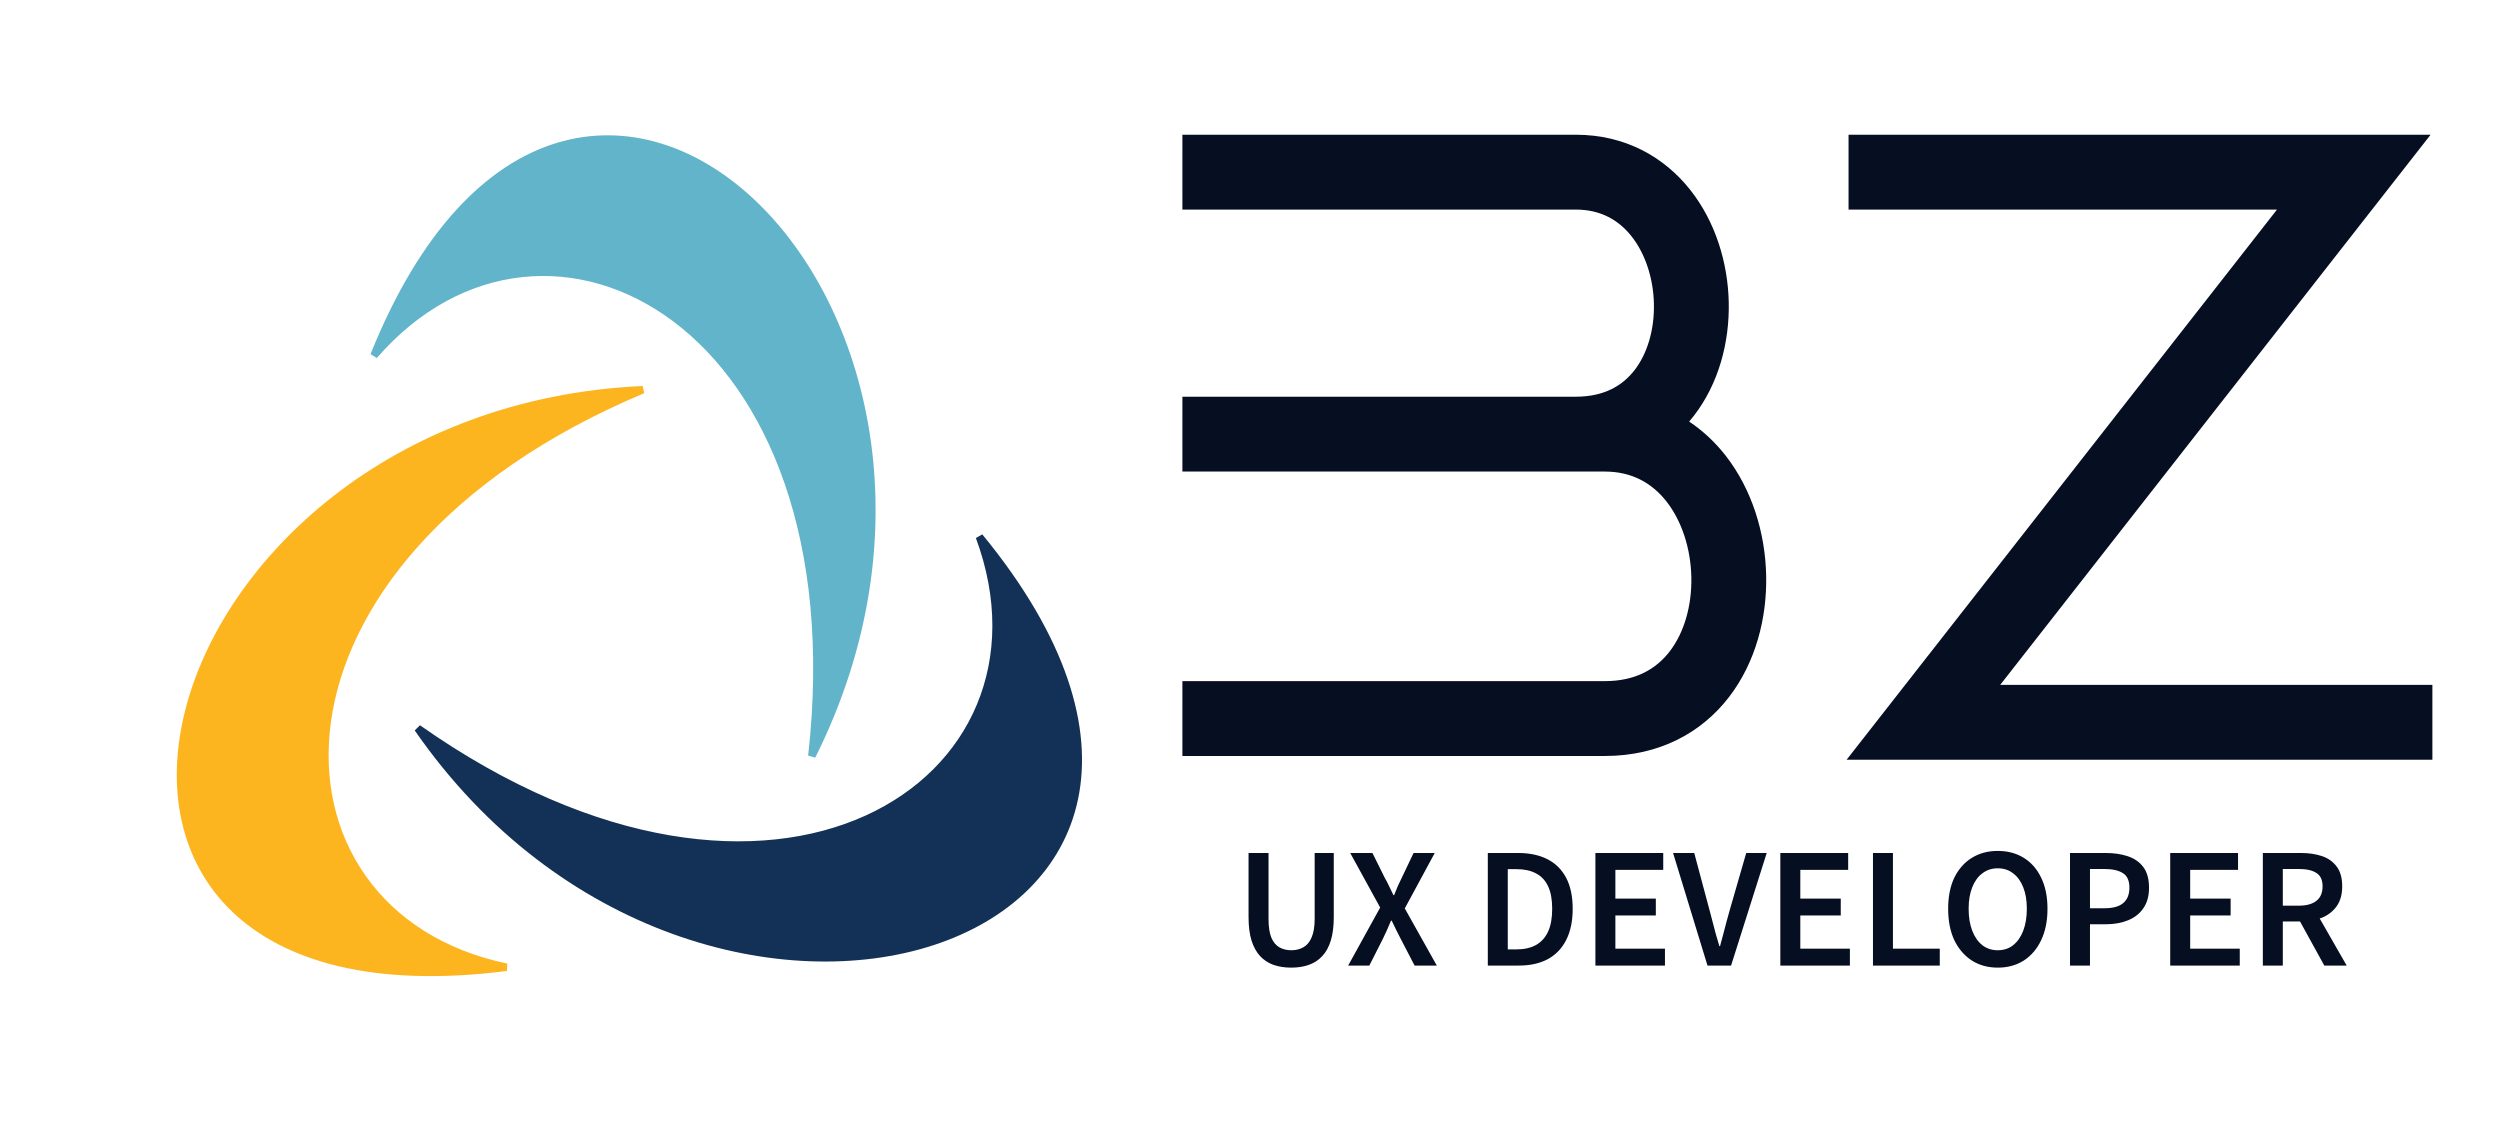 <svg width="334" height="152" viewBox="0 0 334 152" fill="none" xmlns="http://www.w3.org/2000/svg">
<path d="M246.967 23H314.467L256.967 96.5H324.967" stroke="#060E21" stroke-width="10"/>
<path fill-rule="evenodd" clip-rule="evenodd" d="M157.967 23C157.967 28 157.967 28 157.968 28H157.969H157.973H157.991L158.062 28L158.34 28L159.412 28L163.391 28L176.81 28C187.471 28 200.611 28 210.528 28C213.839 28 216.249 29.392 217.973 31.571C219.789 33.867 220.89 37.141 220.963 40.606C221.037 44.075 220.075 47.262 218.365 49.464C216.768 51.519 214.324 53 210.529 53L176.252 53L163.182 53L159.351 53H158.323H158.058H157.99H157.973H157.969H157.968C157.967 53 157.967 53 157.967 58C157.967 63 157.967 63 157.968 63H157.968C157.968 63 157.968 63 157.968 63H157.969H157.974H157.993H158.069L158.367 63L159.519 63L163.79 63L178.196 63C189.64 63 203.747 63 214.393 63C218.046 63 220.733 64.559 222.657 67.018C224.672 69.595 225.882 73.252 225.963 77.105C226.044 80.962 224.987 84.533 223.079 87.017C221.286 89.35 218.558 91 214.393 91L177.597 91L163.565 91H159.453L158.35 91H158.064H157.992H157.973H157.969H157.968C157.967 91 157.967 91 157.967 96C157.967 101 157.967 101 157.968 101H157.969H157.973H157.992H158.064H158.35L159.453 101H163.565L177.597 101L214.393 101C221.674 101 227.329 97.9 231.01 93.108C234.574 88.467 236.079 82.538 235.961 76.895C235.842 71.249 234.091 65.405 230.534 60.857C229.166 59.109 227.539 57.567 225.671 56.323C225.873 56.087 226.07 55.845 226.262 55.599C229.649 51.238 231.073 45.675 230.961 40.394C230.849 35.11 229.191 29.634 225.816 25.367C222.349 20.984 217.135 18 210.529 18C200.611 18 187.471 18 176.81 18L163.391 18L159.412 18L158.34 18L158.062 18L157.991 18H157.973L157.969 18H157.968C157.967 18 157.967 18 157.967 23Z" fill="#060E21"/>
<path d="M172.511 129.276C171.637 129.276 170.848 129.153 170.142 128.908C169.452 128.663 168.854 128.272 168.348 127.735C167.858 127.198 167.474 126.501 167.198 125.642C166.938 124.783 166.807 123.748 166.807 122.537V113.958H169.475V122.744C169.475 123.802 169.598 124.638 169.843 125.251C170.104 125.864 170.464 126.301 170.924 126.562C171.384 126.823 171.913 126.953 172.511 126.953C173.125 126.953 173.661 126.823 174.121 126.562C174.597 126.301 174.965 125.864 175.225 125.251C175.501 124.638 175.639 123.802 175.639 122.744V113.958H178.192V122.537C178.192 123.748 178.062 124.783 177.801 125.642C177.541 126.501 177.157 127.198 176.651 127.735C176.161 128.272 175.563 128.663 174.857 128.908C174.167 129.153 173.385 129.276 172.511 129.276ZM180.113 129L184.391 121.249L180.389 113.958H183.356L185.012 117.293C185.211 117.63 185.395 117.983 185.564 118.351C185.733 118.719 185.932 119.133 186.162 119.593H186.254C186.438 119.133 186.607 118.719 186.76 118.351C186.929 117.983 187.097 117.63 187.266 117.293L188.853 113.958H191.682L187.68 121.364L191.958 129H188.991L187.151 125.458C186.952 125.059 186.752 124.668 186.553 124.285C186.369 123.886 186.162 123.457 185.932 122.997H185.84C185.656 123.457 185.472 123.886 185.288 124.285C185.104 124.668 184.92 125.059 184.736 125.458L182.942 129H180.113ZM198.771 129V113.958H202.796C204.329 113.958 205.64 114.234 206.729 114.786C207.817 115.338 208.653 116.166 209.236 117.27C209.818 118.374 210.11 119.754 210.11 121.41C210.11 123.066 209.818 124.461 209.236 125.596C208.668 126.715 207.848 127.566 206.775 128.149C205.701 128.716 204.421 129 202.934 129H198.771ZM201.439 126.838H202.612C203.624 126.838 204.482 126.646 205.188 126.263C205.908 125.864 206.453 125.266 206.821 124.469C207.189 123.672 207.373 122.652 207.373 121.41C207.373 120.183 207.189 119.179 206.821 118.397C206.453 117.615 205.908 117.04 205.188 116.672C204.482 116.304 203.624 116.12 202.612 116.12H201.439V126.838ZM213.146 129V113.958H222.208V116.212H215.814V120.053H221.219V122.307H215.814V126.746H222.438V129H213.146ZM228.121 129L223.521 113.958H226.35L228.374 121.525C228.527 122.092 228.673 122.644 228.811 123.181C228.949 123.702 229.087 124.231 229.225 124.768C229.378 125.289 229.539 125.834 229.708 126.401H229.8C229.953 125.834 230.099 125.289 230.237 124.768C230.375 124.231 230.513 123.702 230.651 123.181C230.804 122.644 230.957 122.092 231.111 121.525L233.296 113.958H236.033L231.272 129H228.121ZM237.853 129V113.958H246.915V116.212H240.521V120.053H245.926V122.307H240.521V126.746H247.145V129H237.853ZM250.229 129V113.958H252.897V126.746H259.153V129H250.229ZM266.897 129.276C265.594 129.276 264.444 128.962 263.447 128.333C262.45 127.689 261.668 126.784 261.101 125.619C260.549 124.438 260.273 123.035 260.273 121.41C260.273 119.785 260.549 118.397 261.101 117.247C261.668 116.097 262.45 115.215 263.447 114.602C264.444 113.989 265.594 113.682 266.897 113.682C268.216 113.682 269.373 113.989 270.37 114.602C271.367 115.215 272.141 116.097 272.693 117.247C273.26 118.397 273.544 119.785 273.544 121.41C273.544 123.035 273.26 124.438 272.693 125.619C272.141 126.784 271.367 127.689 270.37 128.333C269.373 128.962 268.216 129.276 266.897 129.276ZM266.897 126.953C267.694 126.953 268.377 126.731 268.944 126.286C269.527 125.826 269.979 125.182 270.301 124.354C270.623 123.511 270.784 122.529 270.784 121.41C270.784 120.291 270.623 119.332 270.301 118.535C269.979 117.722 269.527 117.101 268.944 116.672C268.377 116.227 267.694 116.005 266.897 116.005C266.115 116.005 265.433 116.227 264.85 116.672C264.267 117.101 263.815 117.722 263.493 118.535C263.171 119.332 263.01 120.291 263.01 121.41C263.01 122.529 263.171 123.511 263.493 124.354C263.815 125.182 264.267 125.826 264.85 126.286C265.433 126.731 266.115 126.953 266.897 126.953ZM276.553 129V113.958H281.291C282.41 113.958 283.407 114.104 284.281 114.395C285.155 114.686 285.845 115.169 286.351 115.844C286.857 116.519 287.11 117.439 287.11 118.604C287.11 119.708 286.857 120.62 286.351 121.341C285.86 122.062 285.178 122.598 284.304 122.951C283.445 123.304 282.472 123.48 281.383 123.48H279.221V129H276.553ZM279.221 121.341H281.176C282.295 121.341 283.123 121.111 283.66 120.651C284.212 120.191 284.488 119.509 284.488 118.604C284.488 117.653 284.197 117.002 283.614 116.649C283.047 116.281 282.203 116.097 281.084 116.097H279.221V121.341ZM289.94 129V113.958H299.002V116.212H292.608V120.053H298.013V122.307H292.608V126.746H299.232V129H289.94ZM302.316 129V113.958H307.399C308.441 113.958 309.377 114.096 310.205 114.372C311.033 114.648 311.692 115.116 312.183 115.775C312.673 116.419 312.919 117.301 312.919 118.42C312.919 119.493 312.673 120.375 312.183 121.065C311.692 121.755 311.033 122.269 310.205 122.606C309.377 122.943 308.441 123.112 307.399 123.112H304.984V129H302.316ZM304.984 120.996H307.123C308.15 120.996 308.932 120.781 309.469 120.352C310.021 119.923 310.297 119.279 310.297 118.42C310.297 117.561 310.021 116.963 309.469 116.626C308.932 116.273 308.15 116.097 307.123 116.097H304.984V120.996ZM310.527 129L306.893 122.399L308.825 120.812L313.517 129H310.527Z" fill="#060E21"/>
<path d="M49.967 47.5C76.467 -18.5 138.467 41 108.467 101C114.967 43 72.967 21 49.967 47.5Z" fill="#61B4CA" stroke="#61B4CA"/>
<path d="M67.669 129.224C-2.877 138.248 18.865 55.112 85.877 52.069C32.063 74.658 33.32 122.055 67.669 129.224Z" fill="#FCB51F" stroke="#FCB51F"/>
<path d="M130.847 71.708C175.994 126.663 94.02 152.444 55.818 97.303C103.559 130.874 143.035 104.613 130.847 71.708Z" fill="#133157" stroke="#133157"/>
</svg>
